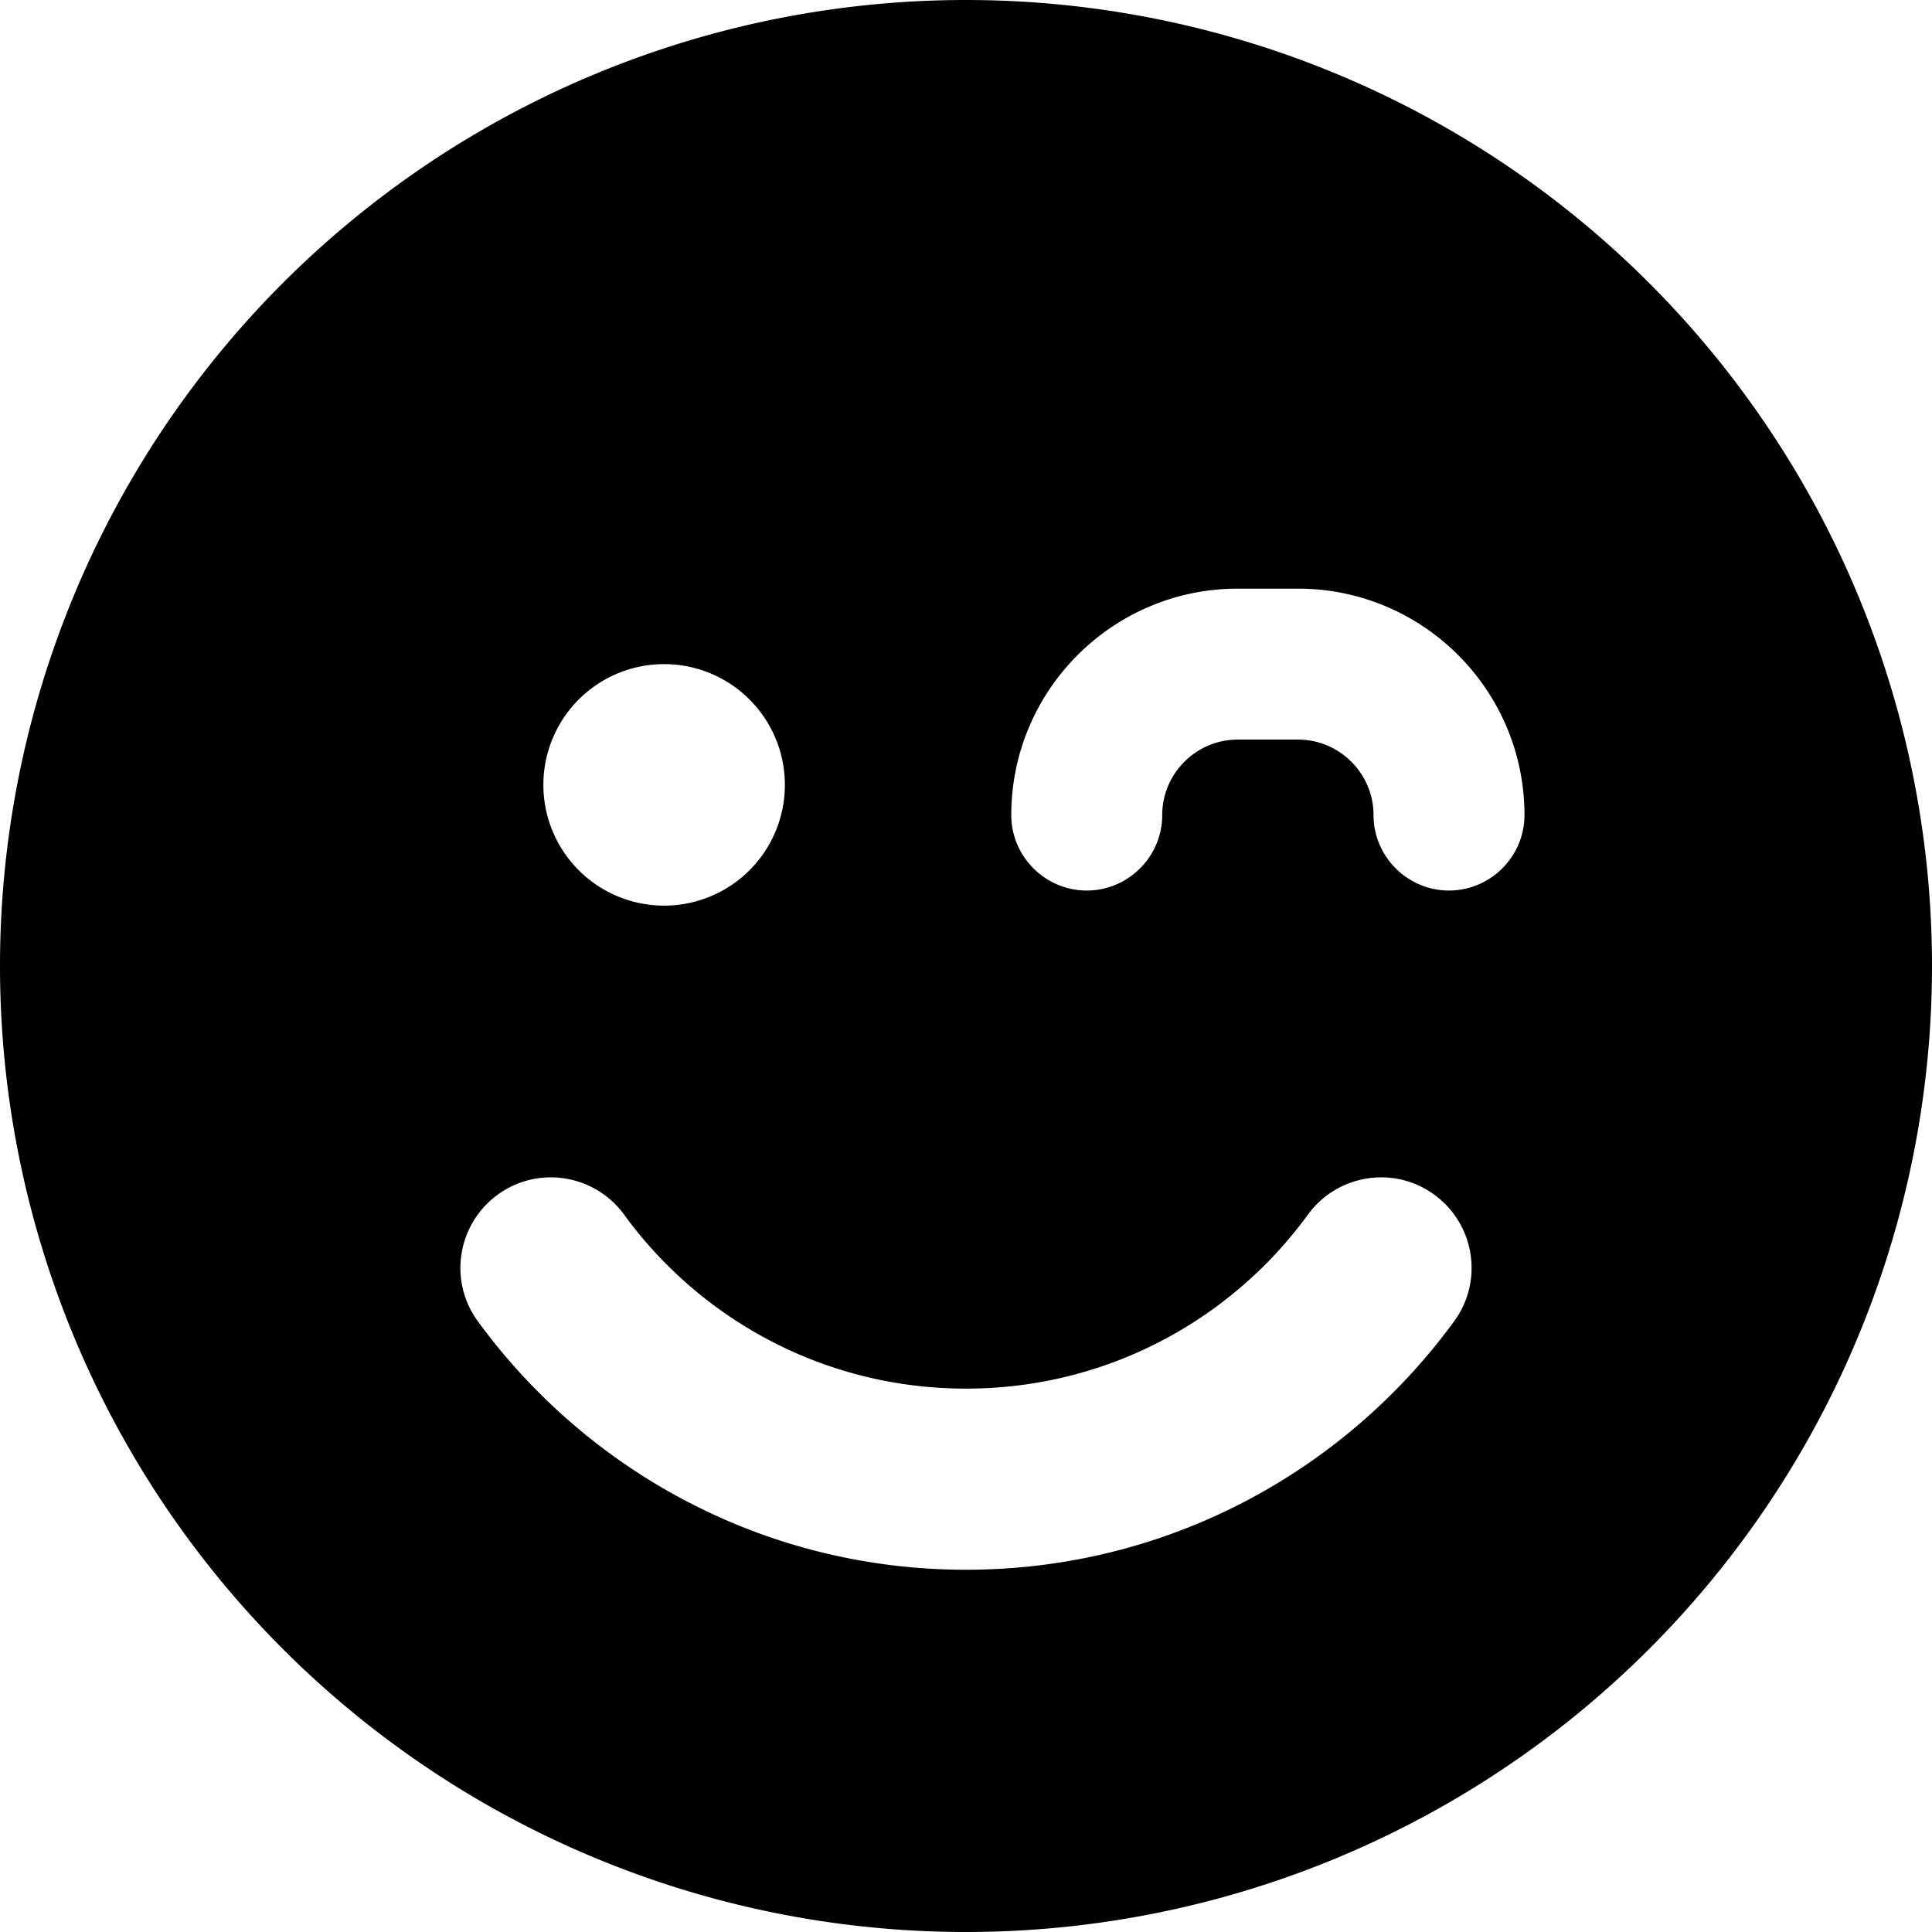 <svg xmlns="http://www.w3.org/2000/svg" viewBox="0 0 512 512"><!--! Font Awesome Free 7.0.0 by @fontawesome - https://fontawesome.com License - https://fontawesome.com/license/free (Icons: CC BY 4.0, Fonts: SIL OFL 1.1, Code: MIT License) Copyright 2025 Fonticons, Inc.--><path d="M256 512a256 256 0 1 0 0-512 256 256 0 1 0 0 512m-90.6-190.1c20.4 28 53.4 46.1 90.6 46.1s70.2-18.1 90.6-46.1c7.8-10.7 22.8-13.1 33.5-5.3s13.1 22.8 5.3 33.5C356.3 390 309.2 416 256 416s-100.3-26-129.4-65.9c-7.8-10.7-5.4-25.7 5.3-33.5s25.7-5.4 33.5 5.3M144 208a32 32 0 1 1 64 0 32 32 0 1 1-64 0m164 8c0 11-9 20-20 20s-20-9-20-20c0-33.1 26.9-60 60-60h16c33.1 0 60 26.9 60 60 0 11-9 20-20 20s-20-9-20-20-9-20-20-20h-16c-11 0-20 9-20 20"/></svg>